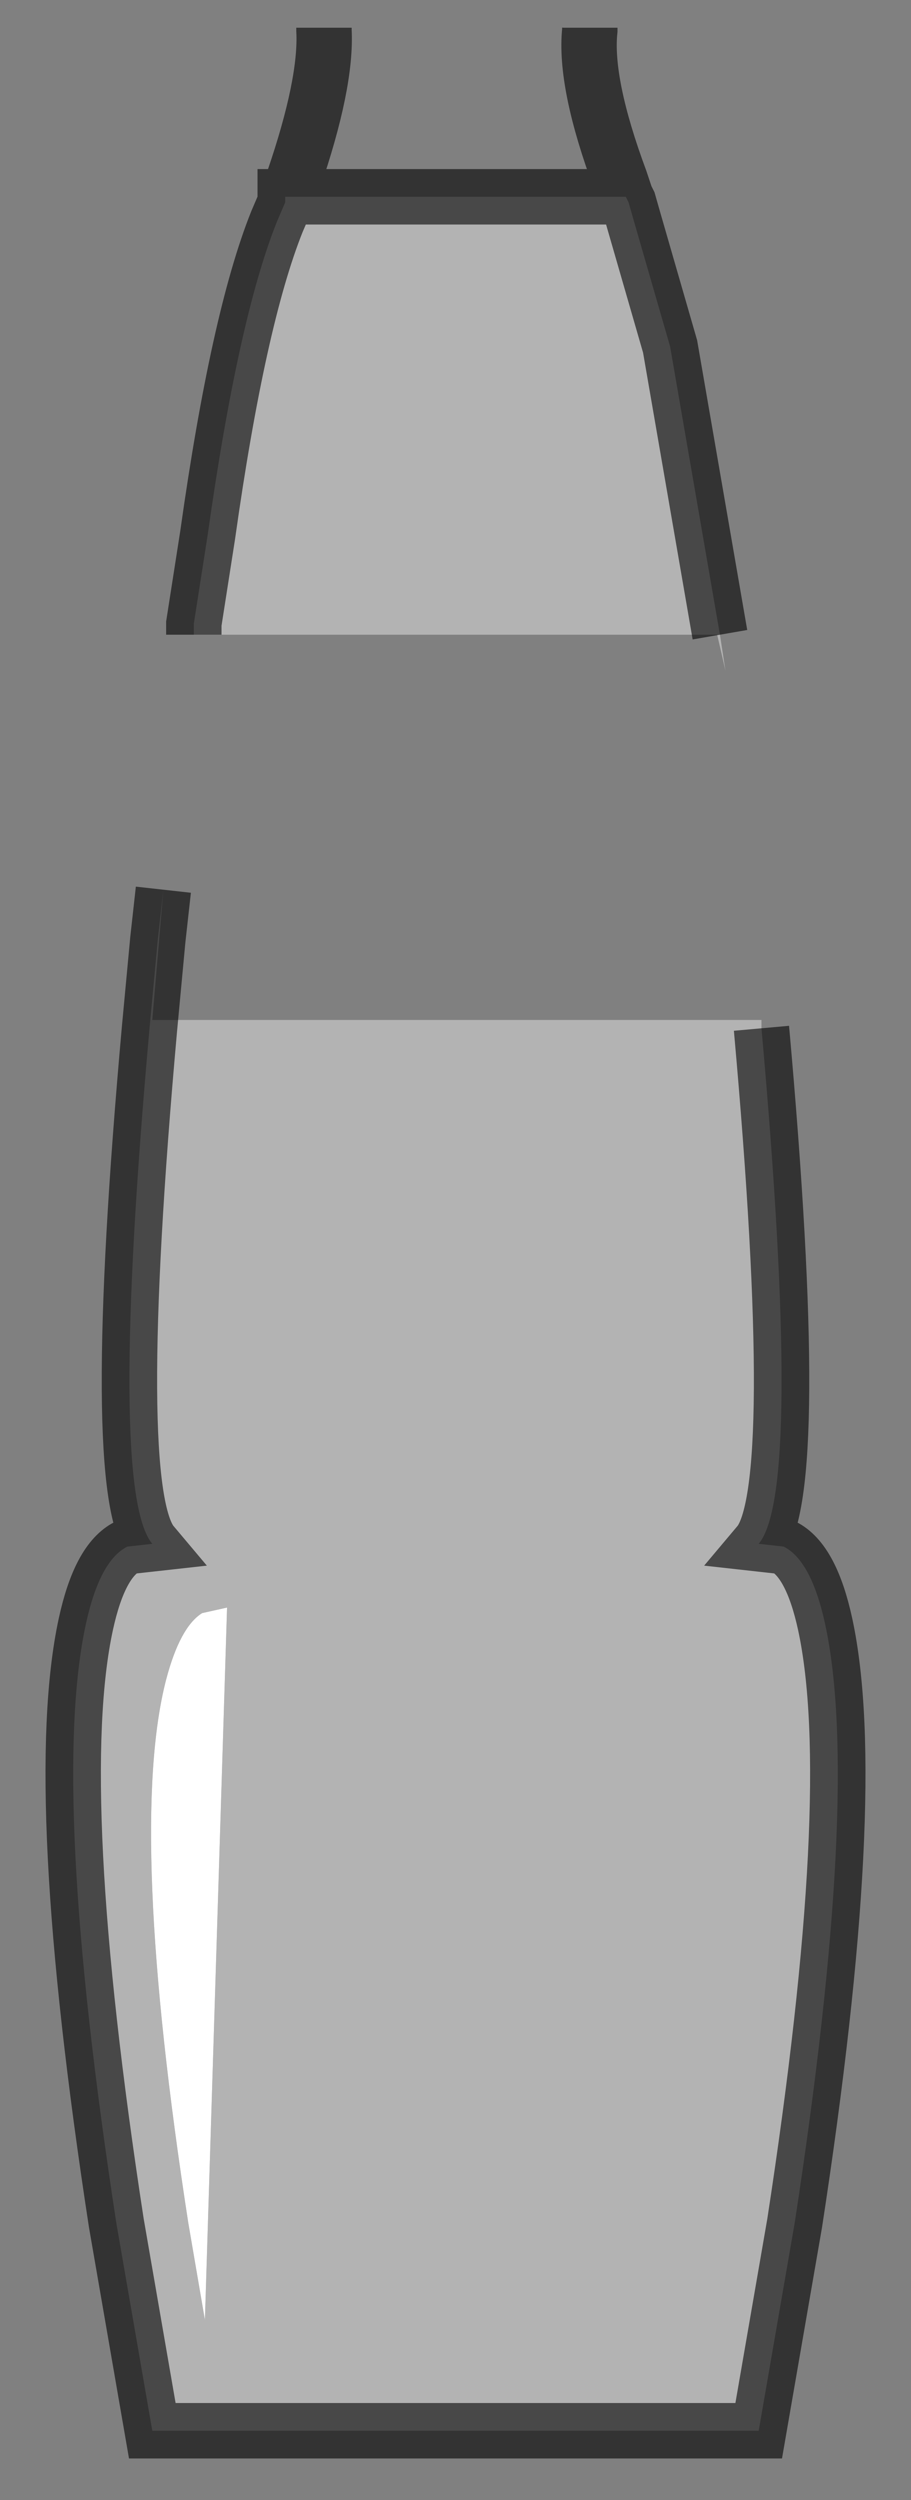 <?xml version="1.0" encoding="UTF-8" standalone="no"?>
<svg xmlns:xlink="http://www.w3.org/1999/xlink" height="45.1px" width="16.45px" xmlns="http://www.w3.org/2000/svg">
  <rect width="100%" height="100%" fill="#808080" stroke="none"/>
  <g transform="matrix(1.0, 0.0, 0.0, 1.0, 8.2, 22.15)">
    <path d="M2.45 -21.65 L2.45 -21.6 Q2.35 -20.65 3.0 -18.9 L3.1 -18.6 -3.0 -18.6 -2.9 -18.9 Q-2.3 -20.65 -2.35 -21.6 L-2.35 -21.65 2.45 -21.65" fill="#ffffff" fill-opacity="0.0" fill-rule="evenodd" stroke="none"/>
    <path d="M-4.55 6.95 L-4.1 6.85 -4.5 19.7 -4.8 17.95 Q-5.9 10.85 -5.2 8.15 -4.95 7.2 -4.55 6.95" fill="#ffffff" fill-rule="evenodd" stroke="none"/>
    <path d="M-3.0 -18.6 L3.1 -18.6 3.15 -18.5 3.25 -18.15 3.9 -15.9 4.8 -10.7 4.9 -10.05 4.75 -10.7 -4.7 -10.7 -4.7 -10.9 -4.45 -12.5 Q-3.9 -16.4 -3.2 -18.15 L-3.05 -18.5 -3.05 -18.6 -3.0 -18.6 M-5.25 -6.1 L-5.45 -3.75 5.55 -3.75 5.55 -3.6 Q6.3 4.75 5.5 5.7 L5.95 5.75 Q6.45 6.0 6.7 7.15 7.35 10.15 6.15 17.95 L5.5 21.7 -5.45 21.7 -6.1 17.95 Q-7.3 10.15 -6.65 7.15 -6.4 6.0 -5.9 5.75 L-5.45 5.7 Q-6.25 4.75 -5.5 -3.6 L-5.35 -5.2 -5.25 -6.1 M-4.55 6.95 Q-4.95 7.2 -5.2 8.15 -5.9 10.85 -4.8 17.95 L-4.5 19.7 -4.1 6.85 -4.55 6.95" fill="#ffffff" fill-opacity="0.4" fill-rule="evenodd" stroke="none"/>
    <path d="M3.1 -18.6 L3.0 -18.9 Q2.35 -20.65 2.45 -21.6 L2.45 -21.65 M-2.35 -21.65 L-2.35 -21.6 Q-2.3 -20.65 -2.9 -18.9 L-3.0 -18.6 3.1 -18.6 3.15 -18.5 3.25 -18.15 3.9 -15.9 4.8 -10.7 M-4.7 -10.7 L-4.7 -10.9 -4.45 -12.5 Q-3.9 -16.4 -3.2 -18.15 L-3.05 -18.5 -3.05 -18.6 -3.0 -18.6 M-5.25 -6.1 L-5.35 -5.2 -5.5 -3.6 Q-6.25 4.75 -5.45 5.7 L-5.9 5.75 Q-6.4 6.0 -6.65 7.15 -7.3 10.15 -6.1 17.95 L-5.45 21.7 5.5 21.7 6.15 17.95 Q7.35 10.15 6.7 7.15 6.45 6.0 5.95 5.75 L5.5 5.7 Q6.3 4.75 5.55 -3.6" fill="none" stroke="#000000" stroke-linecap="butt" stroke-linejoin="miter-clip" stroke-miterlimit="10.0" stroke-opacity="0.6" stroke-width="1.0"/>
  </g>
</svg>
